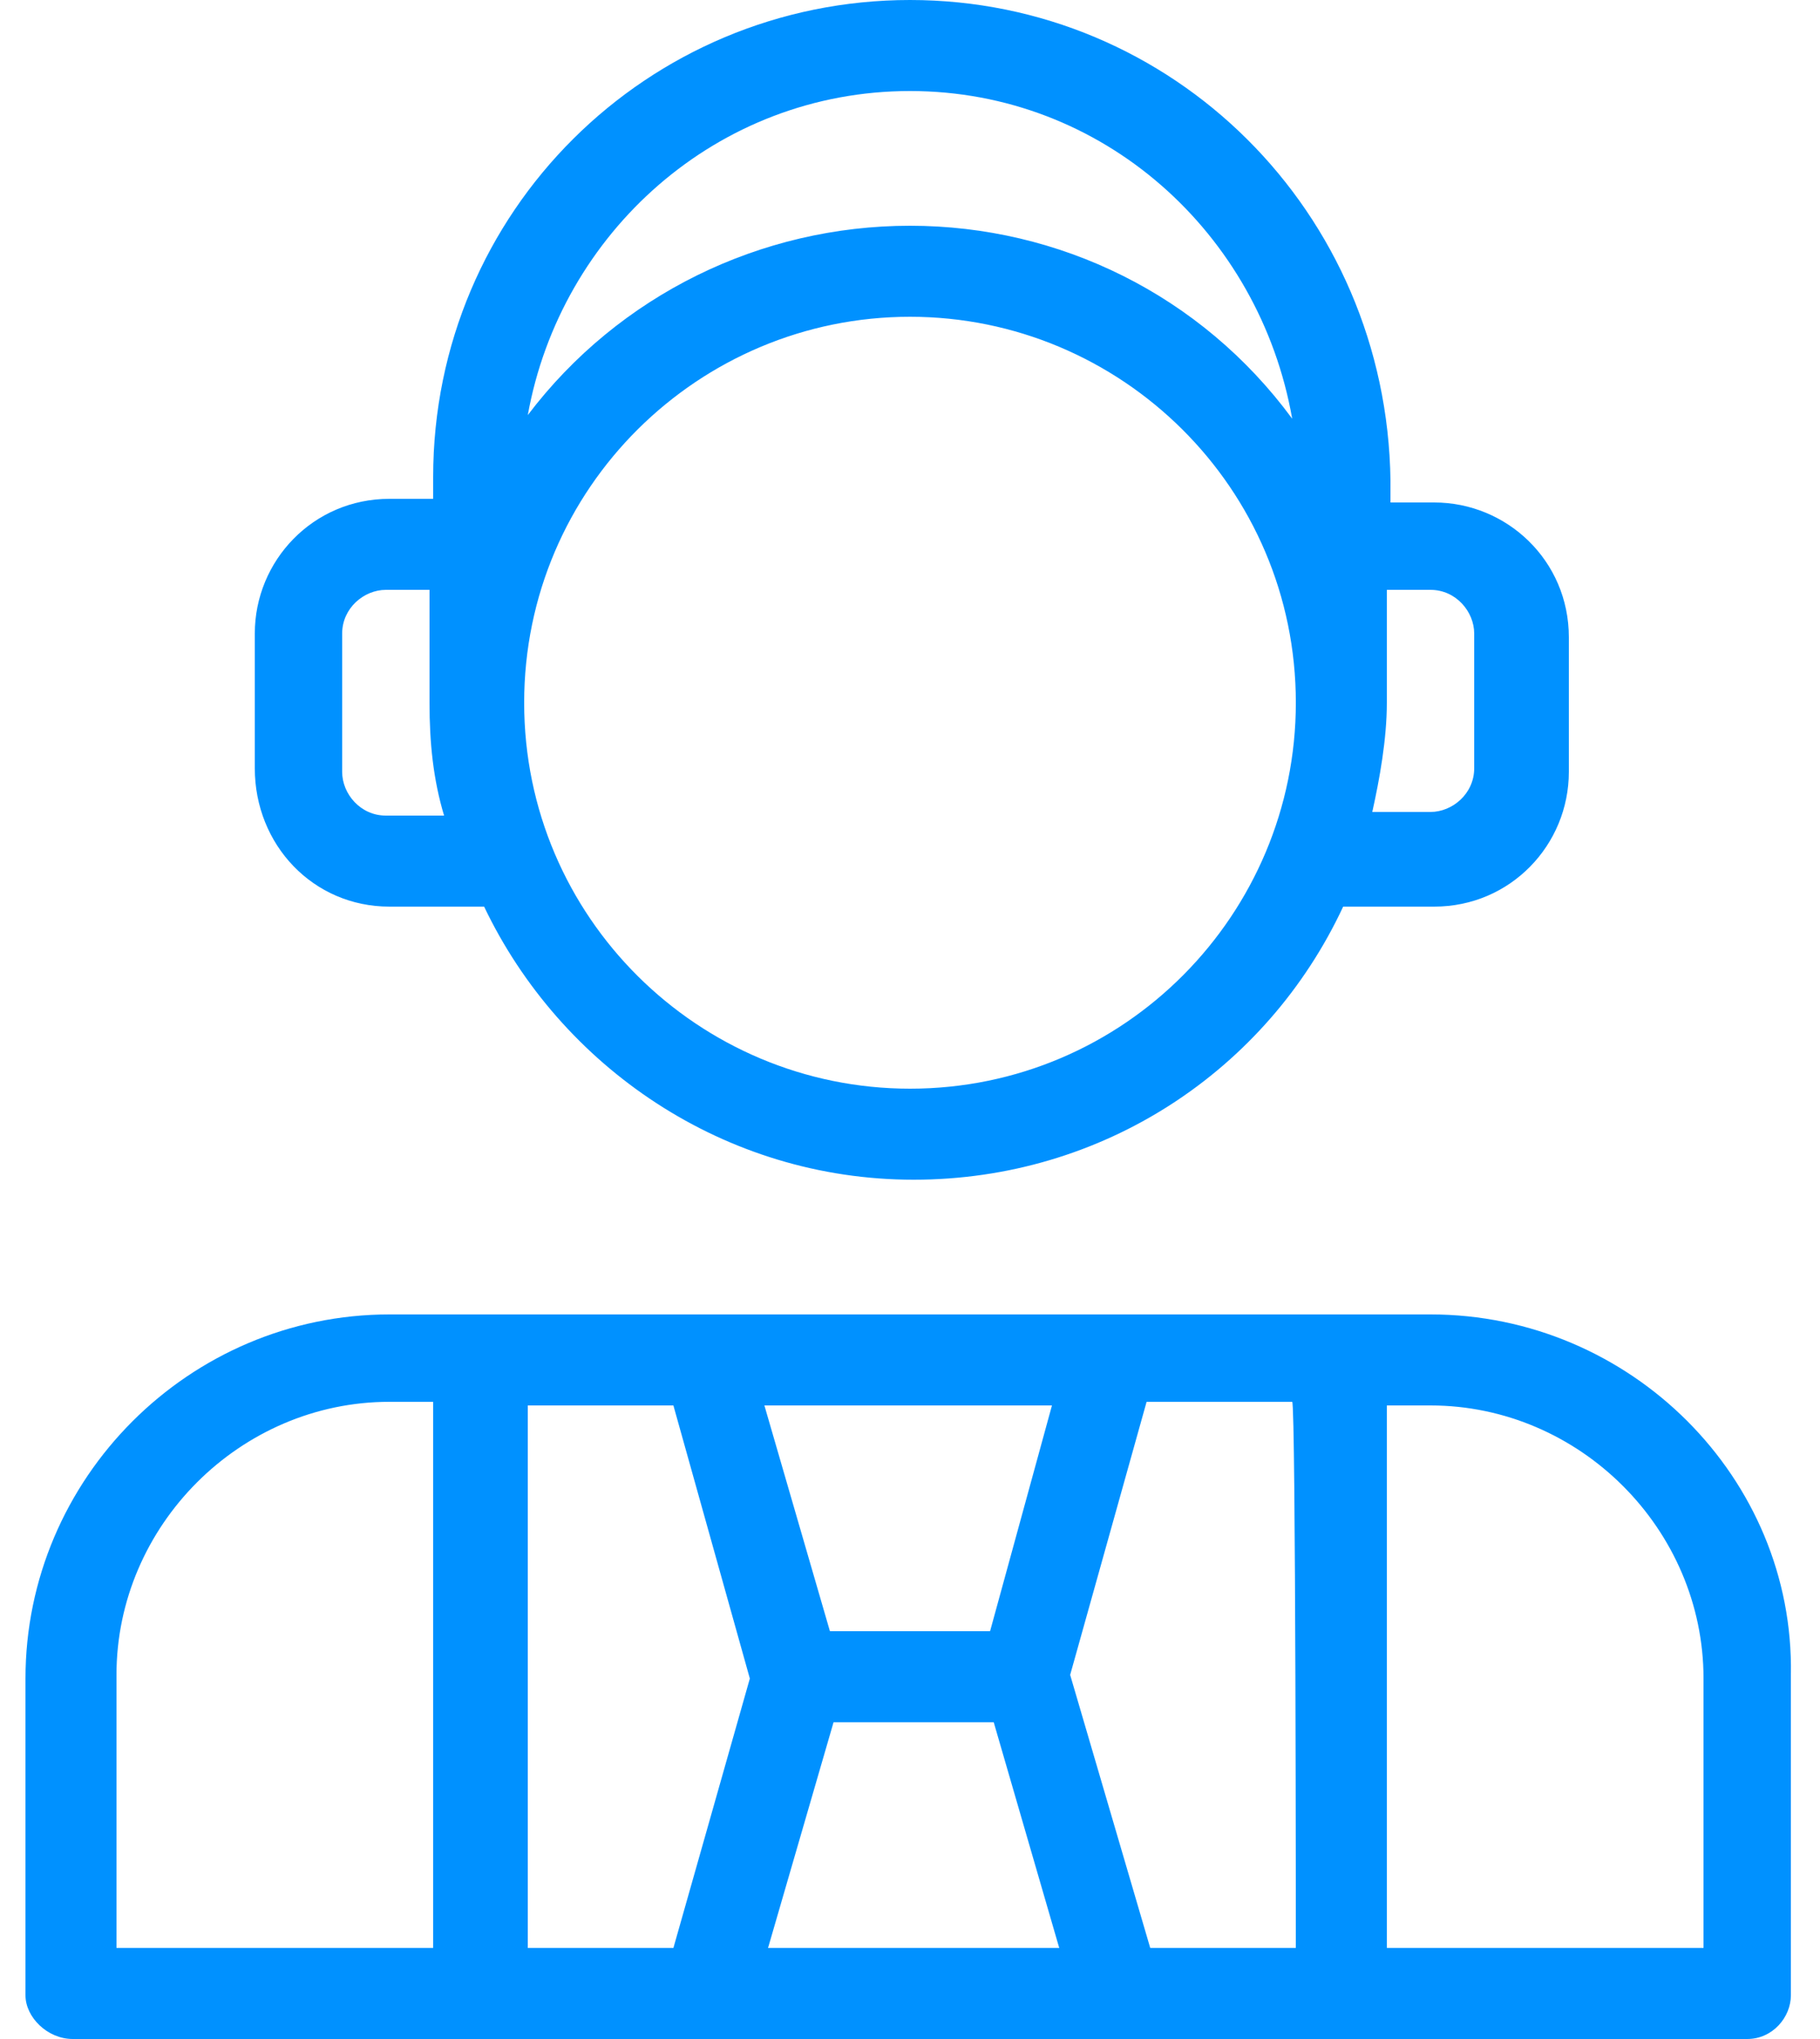 <?xml version="1.0" encoding="utf-8"?>
<!-- Generator: Adobe Illustrator 25.0.1, SVG Export Plug-In . SVG Version: 6.00 Build 0)  -->
<svg version="1.1" id="Layer_1" xmlns:svgjs="http://svgjs.com/svgjs"
	 xmlns="http://www.w3.org/2000/svg" xmlns:xlink="http://www.w3.org/1999/xlink" x="0px" y="0px" viewBox="0 0 50 56"
	 style="enable-background:new 0 0 50 56;" xml:space="preserve">
<style type="text/css">
	.st0{fill-rule:evenodd;clip-rule:evenodd;fill:#0091FF;}
</style>
<path class="st0" d="M39.3,36.1H10.7c-5.5,0-10,4.5-10,10v8.7C0.7,55.4,1.3,56,2,56h46c0.7,0,1.2-0.6,1.2-1.2V46
	C49.3,40.6,44.8,36.1,39.3,36.1L39.3,36.1z M11.9,53.5H3.2V46c0-4.1,3.4-7.5,7.5-7.5h1.2V53.5z M18.5,53.5h-4V38.6h4l2.1,7.5
	L18.5,53.5L18.5,53.5z M21.1,53.5l1.8-6.2h4.4l1.8,6.2H21.1z M27.2,44.8h-4.4L21,38.6h7.9L27.2,44.8L27.2,44.8z M35.6,53.5h-4
	L29.4,46l2.1-7.5h4C35.6,38.6,35.6,53.5,35.6,53.5z M46.8,53.5h-8.7V38.6h1.2c4.1,0,7.5,3.4,7.5,7.5V53.5L46.8,53.5z M10.7,24.9h2.6
	c2.1,4.4,6.6,7.5,11.8,7.5s9.7-3,11.8-7.5h2.5c2.1,0,3.7-1.7,3.7-3.7v-3.7c0-2.1-1.7-3.7-3.7-3.7h-1.2v-0.6C38.1,5.8,32.2,0,25,0
	S11.9,5.8,11.9,13.1v0.6h-1.2c-2.1,0-3.7,1.7-3.7,3.7v3.7C7,23.2,8.6,24.9,10.7,24.9z M38.1,19.3v-3.1h1.2c0.7,0,1.2,0.6,1.2,1.2
	v3.7c0,0.7-0.6,1.2-1.2,1.2h-1.6C37.9,21.4,38.1,20.3,38.1,19.3z M25,2.5c5.3,0,9.6,3.9,10.5,9C33,8.1,29.1,6.2,25,6.2
	s-8,1.9-10.5,5.2C15.4,6.4,19.7,2.5,25,2.5z M25,8.7c5.8,0,10.6,4.7,10.6,10.6l0,0c0,5.8-4.7,10.6-10.6,10.6l0,0
	c-5.8,0-10.6-4.7-10.6-10.6l0,0C14.4,13.4,19.2,8.7,25,8.7L25,8.7z M9.4,17.4c0-0.7,0.6-1.2,1.2-1.2h1.2v3.1c0,1.1,0.1,2.1,0.4,3.1
	h-1.6c-0.7,0-1.2-0.6-1.2-1.2L9.4,17.4L9.4,17.4z"/>
</svg>
